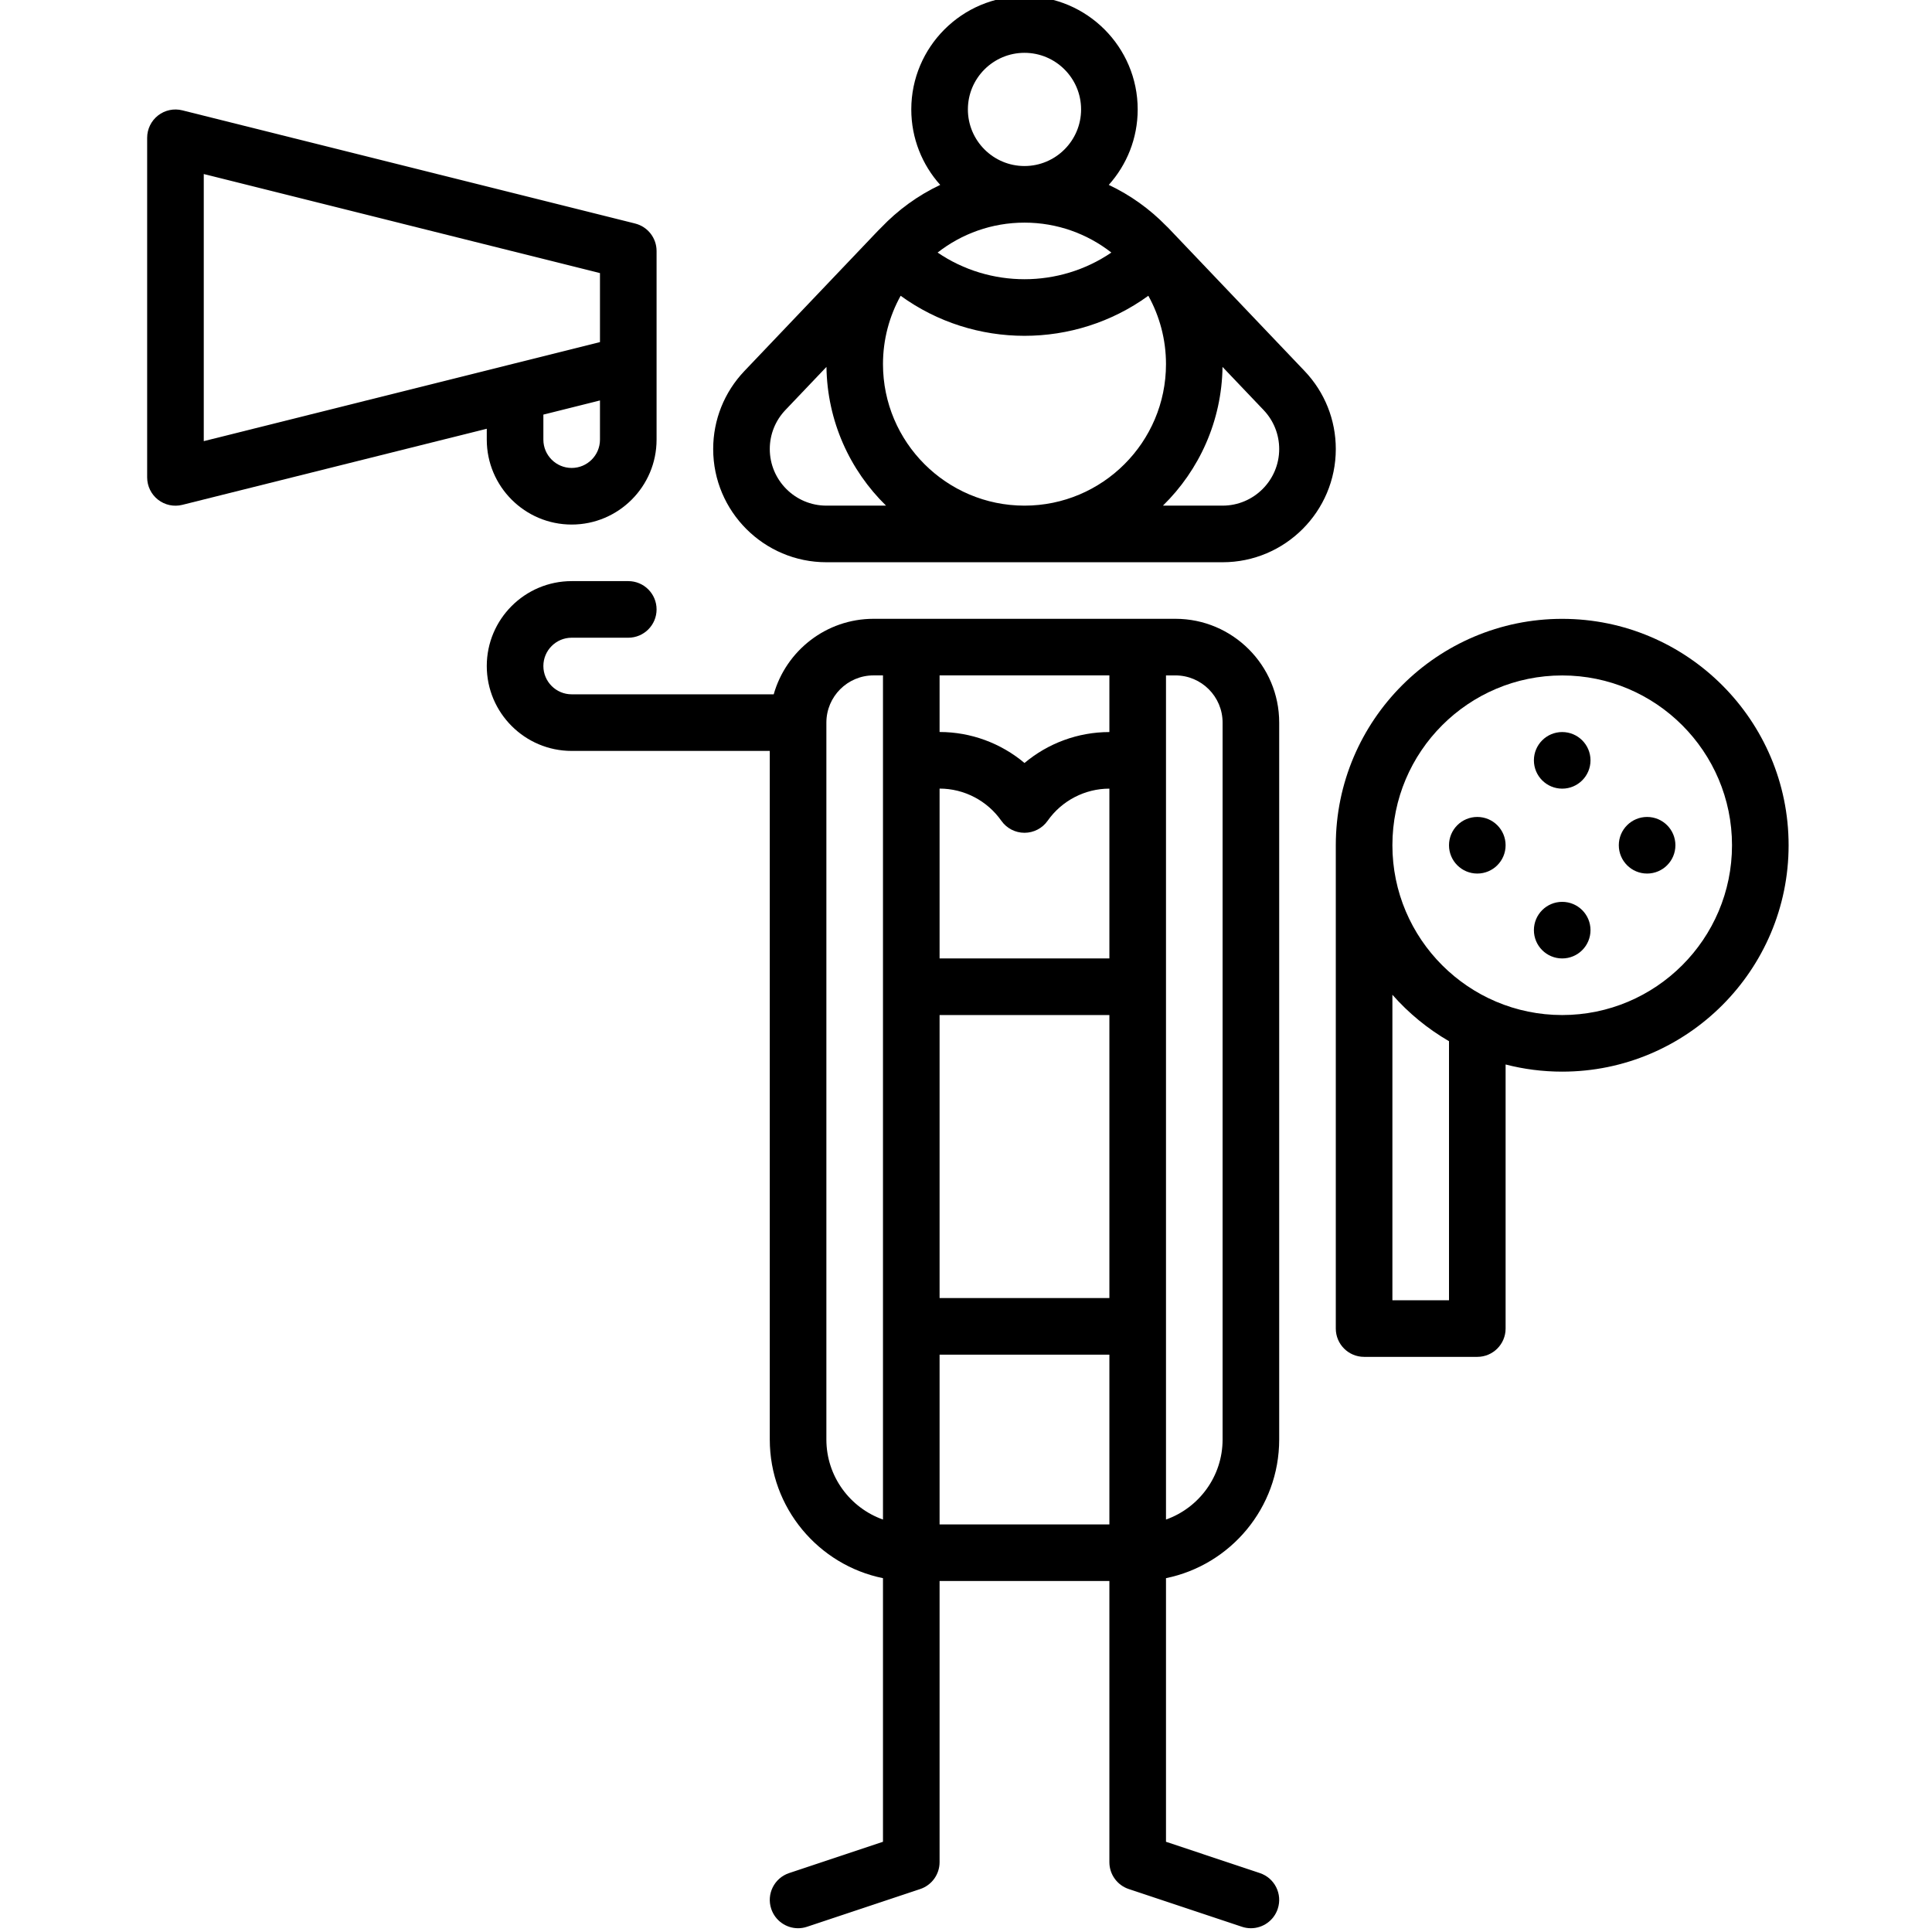<svg height="511pt" viewBox="-38 1 511 511.999" width="511pt" xmlns="http://www.w3.org/2000/svg"><path d="m307.219 99.312-36.207-38.016c-.148-.156-.305-.297-.461-.438-4.359-4.469-9.504-8.164-15.215-10.859 4.762-5.312 7.664-12.32 7.664-20 0-16.543-13.457-30-30-30s-30 13.457-30 30c0 7.68 2.902 14.691 7.664 20-5.91 2.789-11.211 6.656-15.668 11.336-.492.473-1 1-1.562 1.594l-34.648 36.383c-5.34 5.602-8.285 12.949-8.285 20.688 0 16.543 13.461 30 30 30h105c16.543 0 30-13.457 30-30 0-7.738-2.941-15.086-8.281-20.688zm-74.219 35.688c-20.68 0-37.5-16.824-37.5-37.5 0-6.566 1.703-12.742 4.68-18.117 9.75 7.07 21.285 10.613 32.82 10.613s23.07-3.539 32.82-10.613c2.977 5.375 4.68 11.551 4.68 18.117 0 20.676-16.824 37.5-37.5 37.5zm-23.023-67.07c6.359-4.965 14.348-7.93 23.023-7.93 8.672 0 16.66 2.965 23.023 7.93-13.84 9.422-32.207 9.422-46.047 0zm8.023-37.93c0-8.273 6.73-15 15-15s15 6.727 15 15c0 8.27-6.73 15-15 15s-15-6.73-15-15zm-37.5 105c-8.27 0-15-6.73-15-15 0-3.867 1.473-7.539 4.145-10.344 3.094-3.25 6.902-7.25 10.875-11.422.199 14.387 6.207 27.387 15.789 36.766zm105 0h-15.809c9.578-9.375 15.59-22.379 15.789-36.762l10.875 11.418c2.672 2.805 4.145 6.477 4.145 10.344 0 8.27-6.73 15-15 15zm0 0"/><path d="m90.5 117.512c0 12.41 10.094 22.5 22.5 22.5s22.5-10.09 22.5-22.5v-19.828c.004-.109.004-.219 0-.324v-29.844c0-3.441-2.344-6.441-5.68-7.277l-120-30c-2.242-.559-4.613-.059-6.438 1.363-1.816 1.422-2.883 3.602-2.883 5.914v89.996c0 2.312 1.062 4.492 2.883 5.914 1.824 1.422 4.195 1.926 6.438 1.363l80.68-20.168zm30 0c0 4.137-3.363 7.5-7.5 7.5s-7.5-3.363-7.5-7.5v-6.641l15-3.75zm-105 .395v-70.785l105 26.25v18.285l-24.168 6.043c-.105.023-.211.051-.312.078zm0 0"/><path d="m375.5 165c-33.086 0-60 26.914-60 60v128.082c0 4.141 3.355 7.5 7.5 7.5h30c4.141 0 7.5-3.359 7.5-7.5v-69.984c4.797 1.238 9.82 1.898 15 1.898 33.082 0 60-26.914 60-59.996 0-33.086-26.918-60-60-60zm-30 180.582h-15v-80.961c4.289 4.867 9.352 9.031 15 12.305zm30-75.586c-24.812 0-45-20.184-45-44.996 0-24.816 20.188-45 45-45s45 20.184 45 45c0 24.812-20.188 44.996-45 44.996zm0 0"/><path d="m383 202.5c0 4.141-3.359 7.5-7.5 7.5-4.145 0-7.5-3.359-7.5-7.5 0-4.145 3.355-7.5 7.5-7.5 4.141 0 7.5 3.355 7.5 7.5zm0 0"/><path d="m360.5 225c0 4.141-3.359 7.5-7.5 7.5-4.145 0-7.5-3.359-7.5-7.5 0-4.145 3.355-7.5 7.5-7.5 4.141 0 7.5 3.355 7.5 7.5zm0 0"/><path d="m383 247.496c0 4.145-3.359 7.5-7.5 7.5-4.145 0-7.5-3.355-7.5-7.5 0-4.141 3.355-7.496 7.5-7.496 4.141 0 7.5 3.355 7.5 7.496zm0 0"/><path d="m405.5 225c0 4.141-3.359 7.5-7.5 7.5-4.145 0-7.5-3.359-7.5-7.5 0-4.145 3.355-7.5 7.5-7.5 4.141 0 7.5 3.355 7.5 7.5zm0 0"/><path d="m295.371 497.383-24.871-8.293v-69.859c17.094-3.484 30-18.637 30-36.746v-190c0-15.16-12.336-27.496-27.5-27.496h-80c-12.566 0-23.184 8.477-26.457 20.012h-53.543c-4.137 0-7.5-3.367-7.5-7.5 0-4.137 3.363-7.5 7.5-7.5h15c4.145 0 7.5-3.359 7.5-7.5 0-4.145-3.355-7.5-7.5-7.5h-15c-12.406 0-22.5 10.09-22.5 22.5 0 12.406 10.094 22.5 22.5 22.5h52.5v182.484c0 18.109 12.902 33.262 30 36.746v69.859l-24.871 8.293c-3.93 1.309-6.055 5.555-4.742 9.484 1.047 3.145 3.973 5.133 7.113 5.133.785 0 1.586-.125 2.371-.387l30-10c3.062-1.023 5.129-3.887 5.129-7.117v-74.512h45v74.512c0 3.23 2.066 6.094 5.129 7.117l30 10c.785.262 1.586.387 2.371.387 3.141 0 6.066-1.988 7.113-5.133 1.312-3.93-.812-8.176-4.742-9.484zm-84.871-287.398c6.496 0 12.613 3.188 16.363 8.523 1.402 1.996 3.691 3.188 6.133 3.188 2.445 0 4.734-1.188 6.137-3.184 3.75-5.332 9.871-8.516 16.367-8.516v45h-45zm45-14.984c-8.309 0-16.258 2.965-22.496 8.199-6.238-5.242-14.191-8.215-22.504-8.215v-15h45zm-45 74.996h45v75h-45zm75-77.508v190c0 9.773-6.273 18.113-15 21.207v-223.707h2.5c6.891 0 12.5 5.605 12.5 12.5zm-105 189.996v-190c0-6.891 5.605-12.5 12.5-12.5h2.5v223.711c-8.73-3.098-15-11.434-15-21.211zm30 22.5v-44.988h45v44.988zm0 0"/></svg>